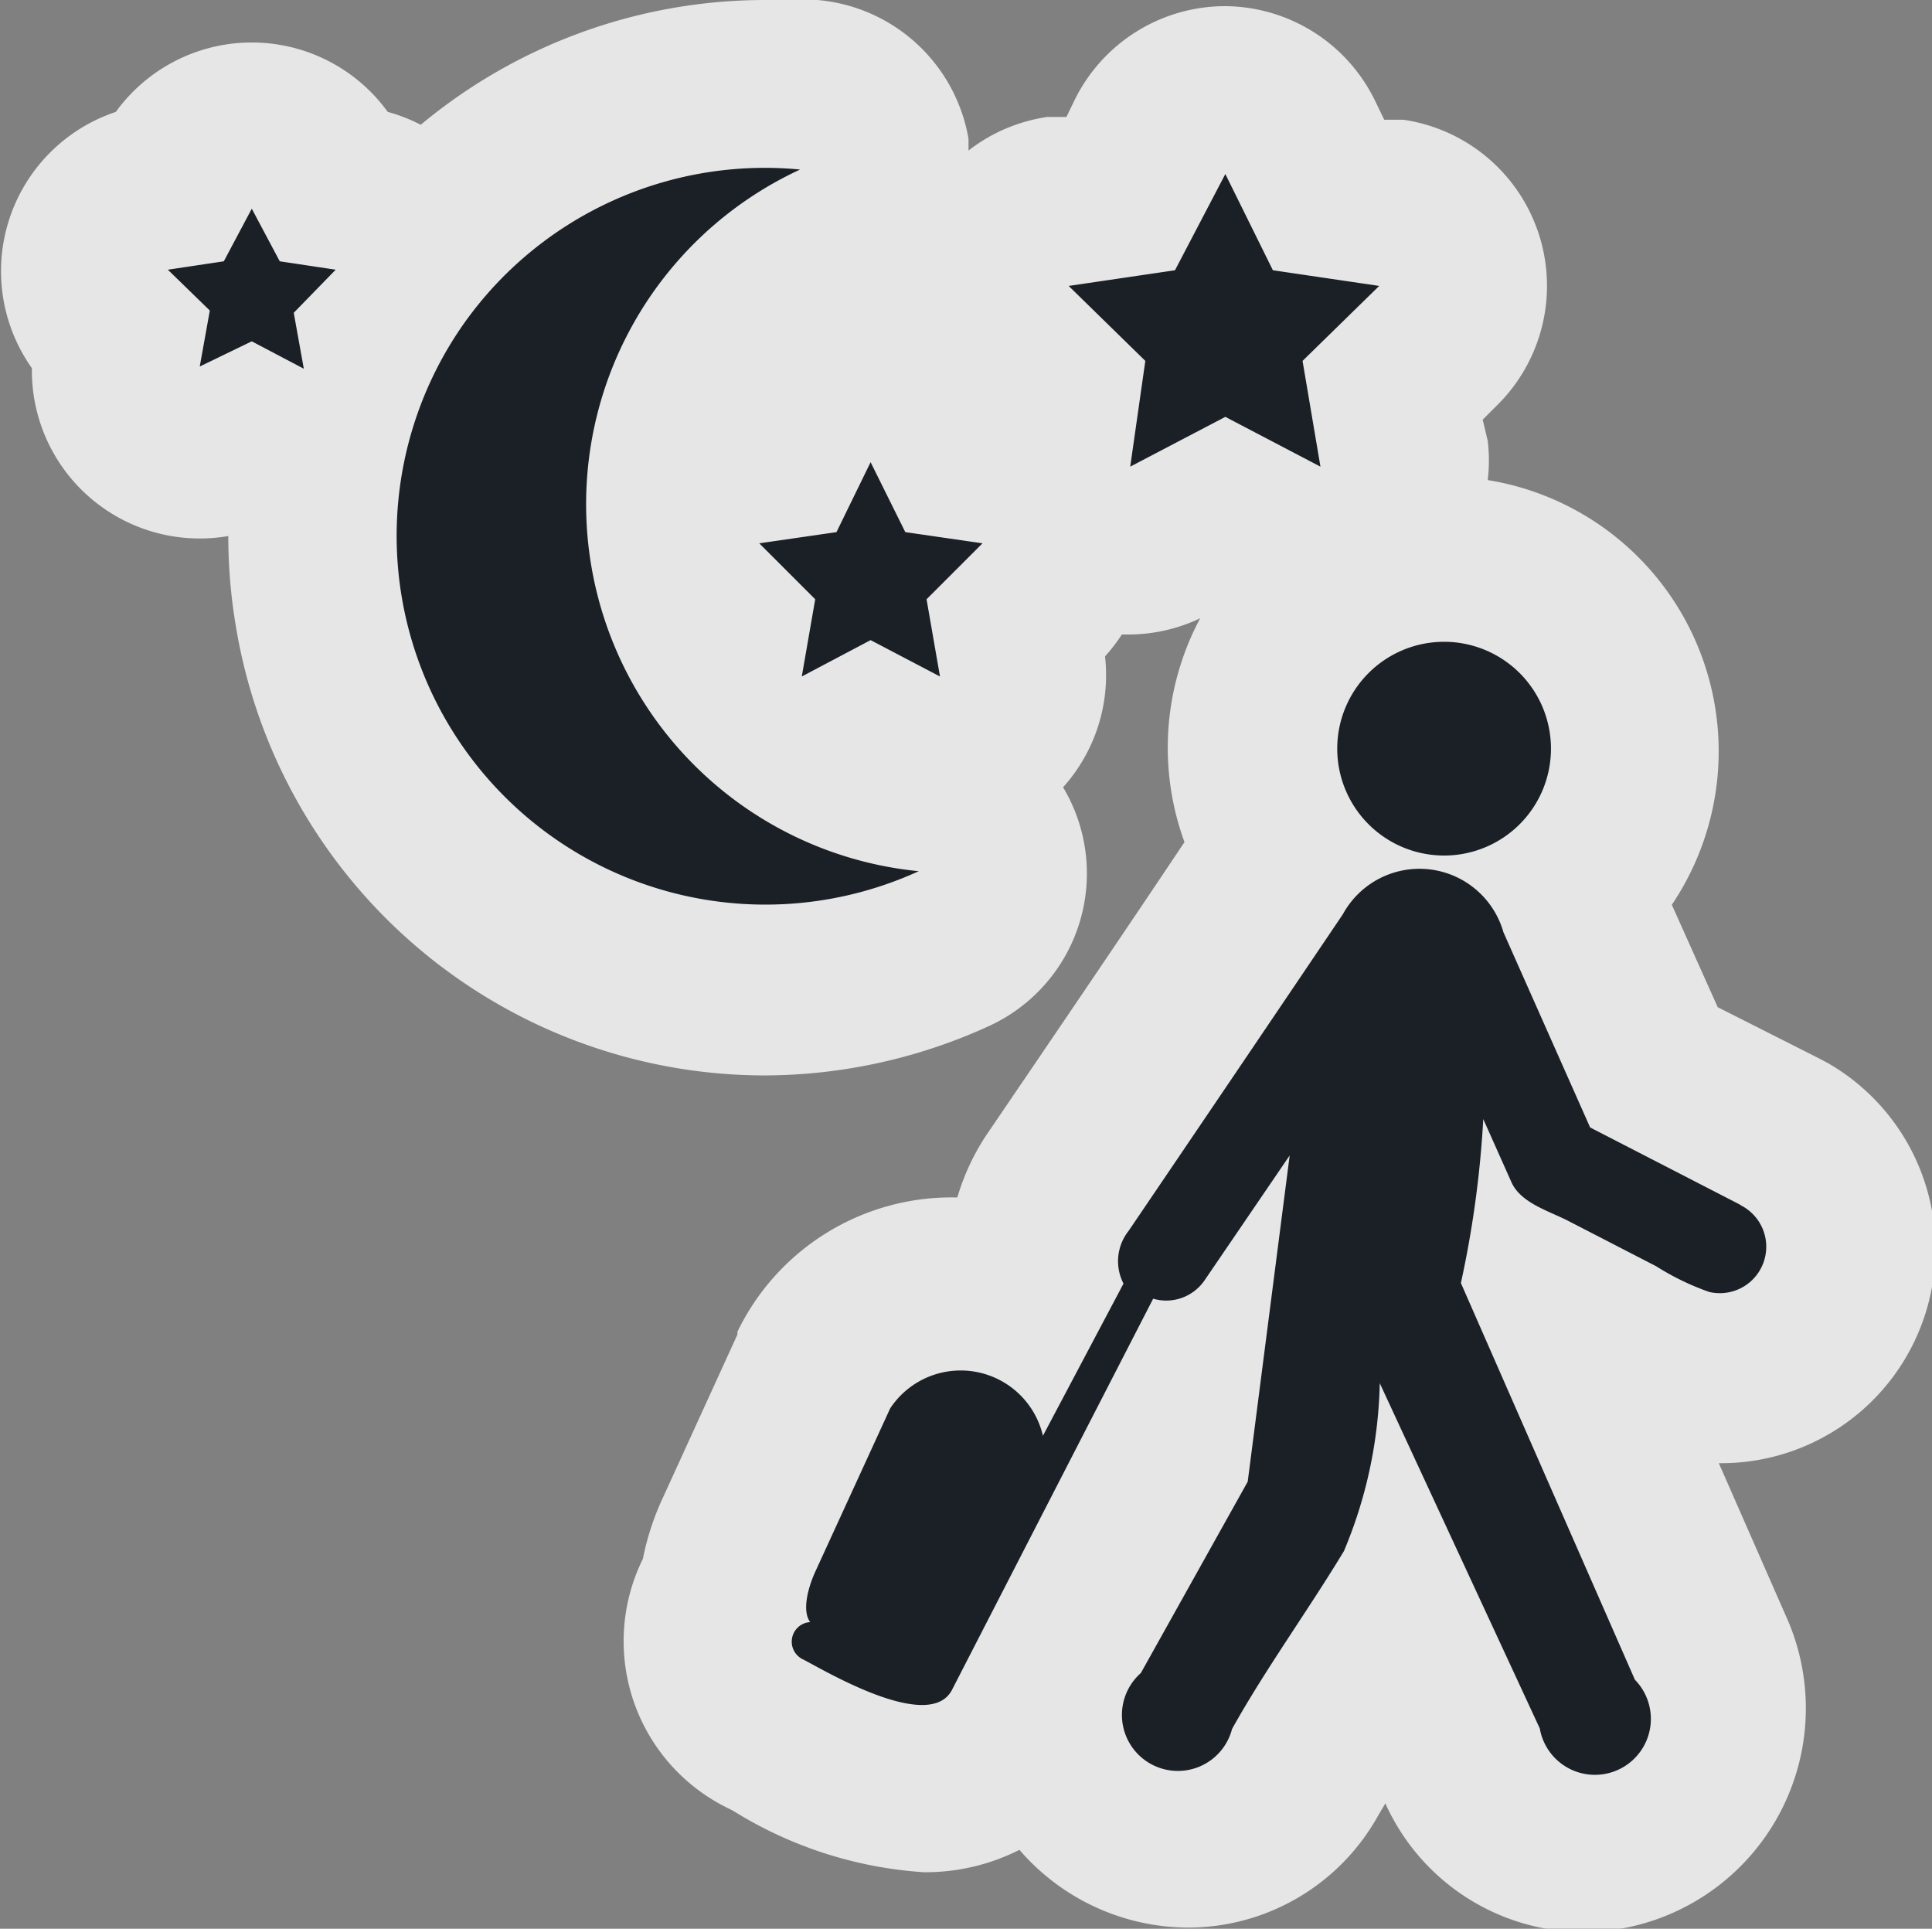 <svg xmlns="http://www.w3.org/2000/svg" viewBox="0 0 34.53 34.47"><rect x="0" y="0" width="34.53" height="34.47" fill="#808080" stroke="none"/><defs><style>.a{opacity:0.8;}.b{fill:#fff;}.c{fill:#1a2026;}</style></defs><title>Asset 160</title><g class="a"><path class="b" d="M28.3,33a2.39,2.39,0,0,1-2.19-1.45L25,29c-.23.37-.46.74-.7,1.11s-.65,1-.93,1.52a2.41,2.41,0,0,1-2.1,1.28,2.5,2.5,0,0,1-2.14-1.24,2.45,2.45,0,0,1-.3-1.63l-.42.81A2,2,0,0,1,16.49,32,6.07,6.07,0,0,1,13.8,31L13.68,31a1.82,1.82,0,0,1-.75-2.58,3.2,3.2,0,0,1,.3-1l1.32-2.88a2.78,2.78,0,0,1,2.54-1.57,3.19,3.19,0,0,1,1.16.22l.24-.45a2.45,2.45,0,0,1,.44-1.59q1.91-2.81,3.8-5.62c.06-.08.12-.18.2-.29a3.41,3.41,0,1,1,5.2.66l.09.22L29.54,19l2.33,1.2A2.26,2.26,0,0,1,33,22.82a2.29,2.29,0,0,1-2.78,1.7,4,4,0,0,1-1.08-.47l-.2-.11-1-.5,2.62,6a2.47,2.47,0,0,1-.15,2.4A2.51,2.51,0,0,1,28.3,33ZM13.67,17.68A8.1,8.1,0,0,1,5.73,8.05a1.5,1.5,0,0,1-1-.14L4.5,7.79l-.23.12A1.5,1.5,0,0,1,2.09,6.33l0-.25L2,5.9a1.5,1.5,0,0,1,.83-2.56L3,3.3l.11-.23a1.5,1.5,0,0,1,2.69,0L6,3.3l.26,0a1.5,1.5,0,0,1,1.21,1l0,.07A8.11,8.11,0,0,1,13.68,1.5c.26,0,.52,0,.78,0a1.5,1.5,0,0,1,.48,2.86,5.09,5.09,0,0,0-2.1,7.45l.11-.63-.44-.42a1.5,1.5,0,0,1,.83-2.56l.6-.09.27-.55a1.5,1.5,0,0,1,1.34-.84h0a1.5,1.5,0,0,1,1.35.84l.27.55.6.09a1.51,1.51,0,0,1,1,.61,1.49,1.49,0,0,1-.06-.75L18.91,7l-.81-.79a1.5,1.5,0,0,1,.83-2.56l1.12-.16.5-1a1.5,1.5,0,0,1,1.34-.83h0a1.5,1.5,0,0,1,1.34.84l.5,1,1.12.16a1.5,1.5,0,0,1,.83,2.56L24.88,7l.19,1.11A1.5,1.5,0,0,1,22.9,9.67l-1-.53-1,.53a1.5,1.5,0,0,1-1.58-.11A1.51,1.51,0,0,1,19,9.22v0a1.5,1.5,0,0,1-.38,1.54l-.44.42.1.6a1.5,1.5,0,0,1-2.18,1.58l-.54-.28-.54.28a1.54,1.54,0,0,1-.33.13,5.1,5.1,0,0,0,1.88.56,1.5,1.5,0,0,1,.48,2.86A8.19,8.19,0,0,1,13.67,17.68Z"/><path class="b" d="M13.68,3q.32,0,.64,0a6.59,6.59,0,0,0,2.11,12.54,6.63,6.63,0,0,1-2.77.61A6.59,6.59,0,0,1,13.68,3m8.22.11.85,1.72,1.9.28L23.27,6.45l.32,1.89-1.7-.89-1.7.89.32-1.89L19.15,5.11,21,4.83l.85-1.72M4.5,3.73,5,4.67l1,.15-.75.73.18,1L4.5,6.1l-.93.49.18-1L3,4.82l1-.15.46-.94M15.57,8.26l.62,1.25,1.38.2-1,1,.24,1.38-1.24-.65-1.23.65.24-1.38-1-1,1.38-.2.62-1.25m10.24,3.21a1.91,1.91,0,1,1-1.91,1.91,1.91,1.91,0,0,1,1.91-1.91m-.48,4.07a1.6,1.6,0,0,1,1.5,1.1l1.55,3.49,2.7,1.39h0a.83.83,0,0,1-.38,1.56l-.2,0a4.62,4.62,0,0,1-.95-.46L28,21.79c-.34-.18-.81-.32-1-.69L26.51,20a18.44,18.44,0,0,1-.45,2.94L29.17,30a1,1,0,0,1-.87,1.45.9.9,0,0,1-.83-.58l-2.86-6.17a8.15,8.15,0,0,1-.64,3c-.59,1.06-1.36,2.12-2,3.18a.9.9,0,0,1-.8.51,1,1,0,0,1-.83-1.52l1.91-3.42.75-5.83L21.54,22.9a.83.83,0,0,1-.69.36.81.81,0,0,1-.23,0l-3.6,7a.55.55,0,0,1-.53.26,5.9,5.9,0,0,1-2.12-.81.35.35,0,0,1,.12-.67c-.15-.2,0-.62.1-.92l1.33-2.9a1.25,1.25,0,0,1,1.18-.7,1.56,1.56,0,0,1,1.56,1.19l1.44-2.72a.87.87,0,0,1,.09-.94q1.91-2.81,3.81-5.63a1.57,1.57,0,0,1,.38-.44,1.54,1.54,0,0,1,1-.35m5.76,6h0m0,0h0M13.68,0h0A9.62,9.62,0,0,0,7.52,2.23,3,3,0,0,0,6.93,2,3,3,0,0,0,2.07,2,3,3,0,0,0,.57,6.58a3,3,0,0,0,3.51,3,9.73,9.73,0,0,0,.14,1.64,9.59,9.59,0,0,0,9.45,8,9.69,9.69,0,0,0,4-.88A3,3,0,0,0,19,14.07a3,3,0,0,0,.75-2.34,3,3,0,0,0,.3-.39h.11a3,3,0,0,0,1.29-.29,4.91,4.91,0,0,0-.28,4c-1.17,1.75-2.34,3.47-3.51,5.19a4.13,4.13,0,0,0-.55,1.16h-.05a4.25,4.25,0,0,0-3.88,2.4l0,.05-1.32,2.89a4.77,4.77,0,0,0-.37,1.12A3.32,3.32,0,0,0,13,32.31l.1.05a7.34,7.34,0,0,0,3.41,1.1,3.72,3.72,0,0,0,1.71-.4,4,4,0,0,0,3,1.39,3.89,3.89,0,0,0,3.41-2l.13-.22a3.9,3.9,0,0,0,3.54,2.3,4,4,0,0,0,3.61-5.67l-1.19-2.71h0A3.83,3.83,0,0,0,32.67,19l-.15-.08h0l0,0h0L30.7,18l-.82-1.83a4.91,4.91,0,0,0-3.29-7.59,3,3,0,0,0,0-.7L26.5,7.5l.24-.24a3,3,0,0,0-1.66-5.12l-.34,0-.15-.31A3,3,0,0,0,21.9.11h0a3,3,0,0,0-2.69,1.67l-.15.31-.34,0a3,3,0,0,0-1.41.6q0-.11,0-.21A3,3,0,0,0,14.61,0c-.31,0-.62,0-.93,0Z"/></g><path class="c" d="M25.81,11.47a1.91,1.91,0,1,1-1.91,1.91A1.91,1.91,0,0,1,25.81,11.47Zm5.31,10.07h0Zm0,0-2.7-1.39-1.55-3.49A1.56,1.56,0,0,0,24,16.34Q22.09,19.17,20.17,22a.87.87,0,0,0-.09.94l-1.44,2.72a1.51,1.51,0,0,0-2.73-.49l-1.33,2.9c-.14.3-.25.72-.1.92a.35.35,0,0,0-.12.67c.42.22,2.24,1.3,2.65.55l3.6-7a.83.83,0,0,0,.92-.33l1.52-2.23-.75,5.83-1.91,3.42a1,1,0,1,0,1.63,1c.59-1.06,1.36-2.12,2-3.18a8.15,8.15,0,0,0,.64-3l2.86,6.17a1,1,0,1,0,1.7-.87l-3.11-7.09A18.41,18.41,0,0,0,26.51,20l.5,1.12c.16.37.64.51,1,.69l1.59.82a4.62,4.62,0,0,0,.95.46A.83.83,0,0,0,31.09,21.53ZM8.3,5.77a6.59,6.59,0,0,1,6-2.74,6.59,6.59,0,0,0,2.12,12.54A6.59,6.59,0,0,1,8.3,5.77ZM21,4.83l-1.9.28,1.37,1.34L20.2,8.34l1.7-.89,1.7.89-.32-1.89,1.37-1.34-1.9-.28L21.9,3.11ZM4,4.67,3,4.82l.75.73-.18,1L4.5,6.1l.93.49-.18-1L6,4.82,5,4.67,4.5,3.73ZM14.95,9.51l-1.38.2,1,1-.24,1.38,1.23-.65,1.24.65-.24-1.38,1-1-1.38-.2-.62-1.25Z"/></svg>
